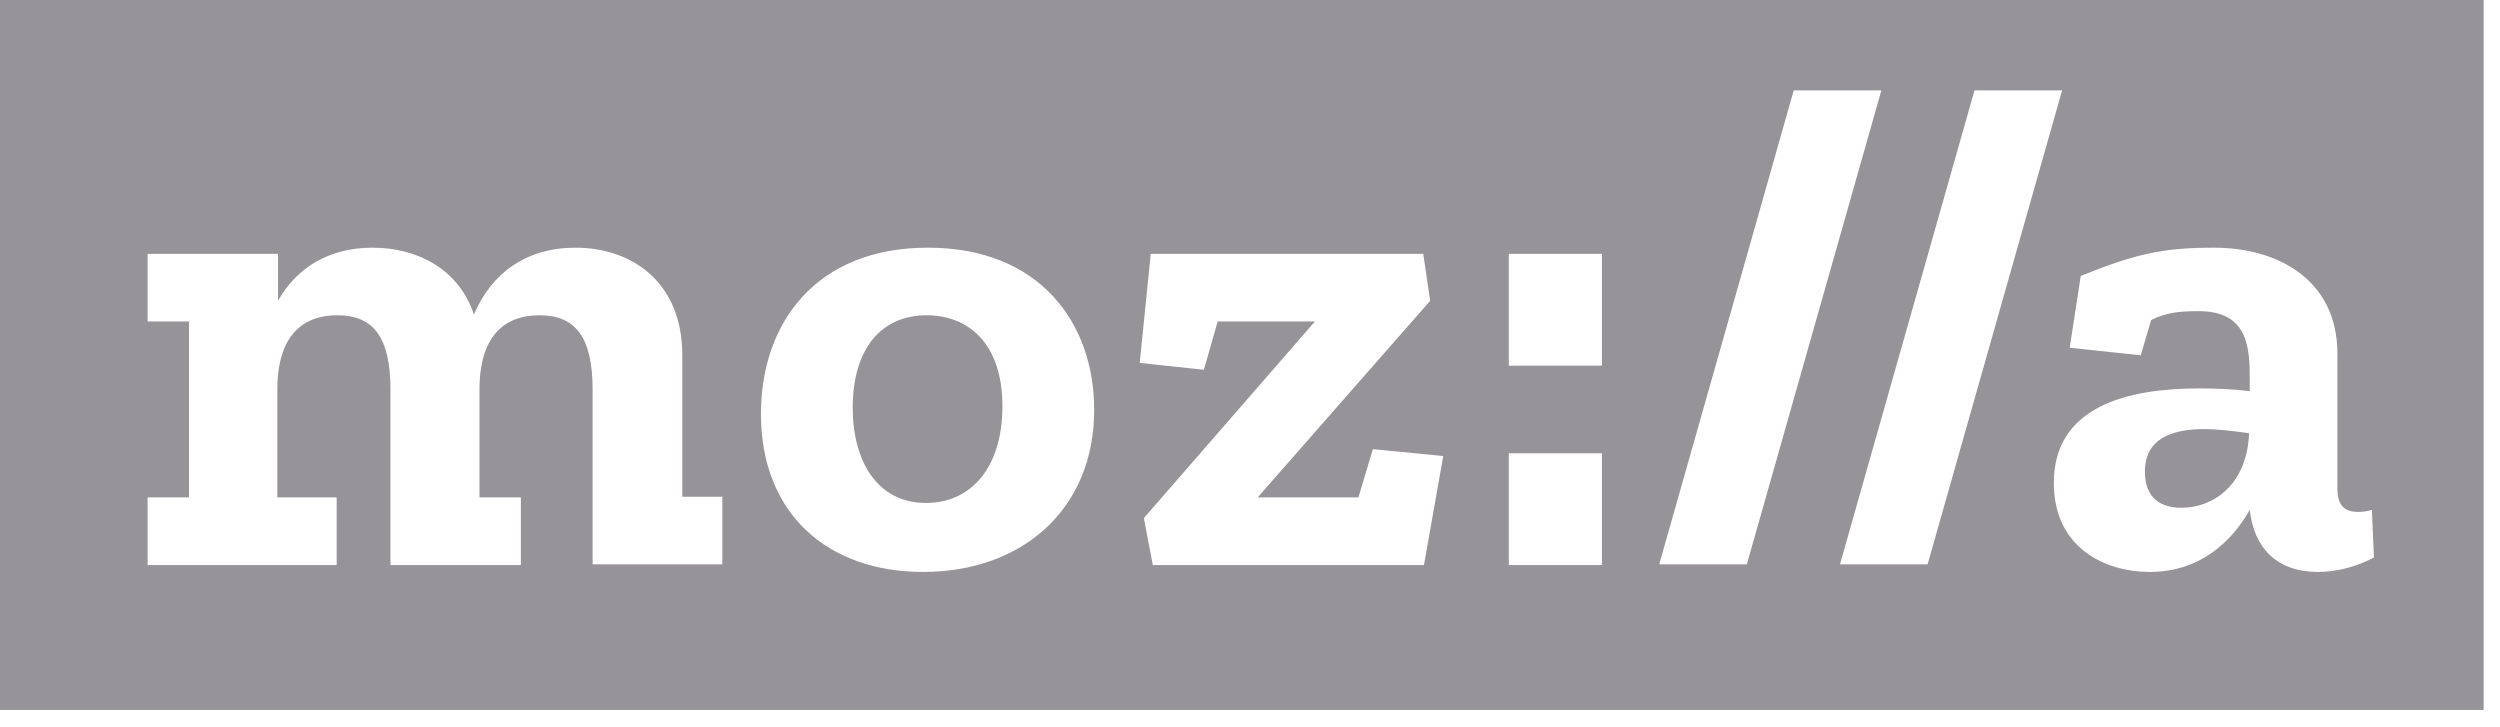 <svg width="141" height="41" viewBox="0 0 141 41" fill="none" xmlns="http://www.w3.org/2000/svg">
<path fill-rule="evenodd" clip-rule="evenodd" d="M0 0H140.078V40.039H0V0ZM133.035 28.872C133.268 28.872 133.502 28.833 133.774 28.755L133.891 31.44C132.957 31.945 131.828 32.257 130.739 32.257C128.404 32.257 127.12 30.895 126.887 28.755C125.875 30.545 124.085 32.257 121.245 32.257C118.716 32.257 115.836 30.895 115.836 27.237C115.836 22.918 120 21.907 124.007 21.907C124.98 21.907 125.992 21.945 126.887 22.062V21.479C126.887 19.689 126.848 17.549 124.007 17.549C122.957 17.549 122.14 17.626 121.323 18.054L120.739 20.039L116.731 19.611L117.354 15.564C120.428 14.319 121.984 13.969 124.863 13.969C128.638 13.969 131.828 15.914 131.828 19.922V27.51C131.828 28.521 132.218 28.872 133.035 28.872ZM120.972 26.615C120.972 27.743 121.517 28.638 123.035 28.638C124.825 28.638 126.731 27.354 126.848 24.436C126.031 24.319 125.136 24.202 124.319 24.202C122.529 24.202 120.972 24.708 120.972 26.615ZM108.716 31.829L116.303 5.097H111.362L103.774 31.829H108.716ZM98.521 31.829L106.109 5.097H101.167L93.579 31.829H98.521ZM90.35 14.319H85.097V20.622H90.35V14.319ZM90.35 25.564H85.097V31.868H90.35V25.564ZM81.4 25.72L77.431 25.331L76.614 28.054H70.933L80.661 16.965L80.272 14.319H64.902L64.28 20.467L67.898 20.856L68.677 18.132H74.163L64.513 29.222L65.019 31.868H80.311L81.4 25.72ZM42.918 23.346C42.918 18.21 46.031 13.969 52.334 13.969C58.638 13.969 61.712 18.21 61.712 23.113C61.712 28.716 57.665 32.257 52.062 32.257C46.653 32.257 42.918 28.949 42.918 23.346ZM48.093 22.996C48.093 26.031 49.494 28.366 52.218 28.366C54.825 28.366 56.537 26.303 56.537 22.918C56.537 19.377 54.63 17.782 52.256 17.782C49.688 17.782 48.093 19.689 48.093 22.996ZM40.739 28.015H38.482V20.039C38.482 15.875 35.603 13.969 32.451 13.969C29.688 13.969 27.704 15.409 26.731 17.743C25.875 15.175 23.541 13.969 21.011 13.969C18.56 13.969 16.731 15.097 15.681 16.965V14.319H8.326V18.132H10.661V28.054H8.326V31.868H18.988V28.054H15.642V21.945C15.642 19.494 16.614 17.782 19.027 17.782C21.011 17.782 22.023 18.949 22.023 21.984V31.868H29.377V28.054H27.042V21.945C27.042 19.494 28.015 17.782 30.428 17.782C32.412 17.782 33.424 18.949 33.424 21.984V31.829H40.739V28.015Z" fill="#969399"/>
</svg>
